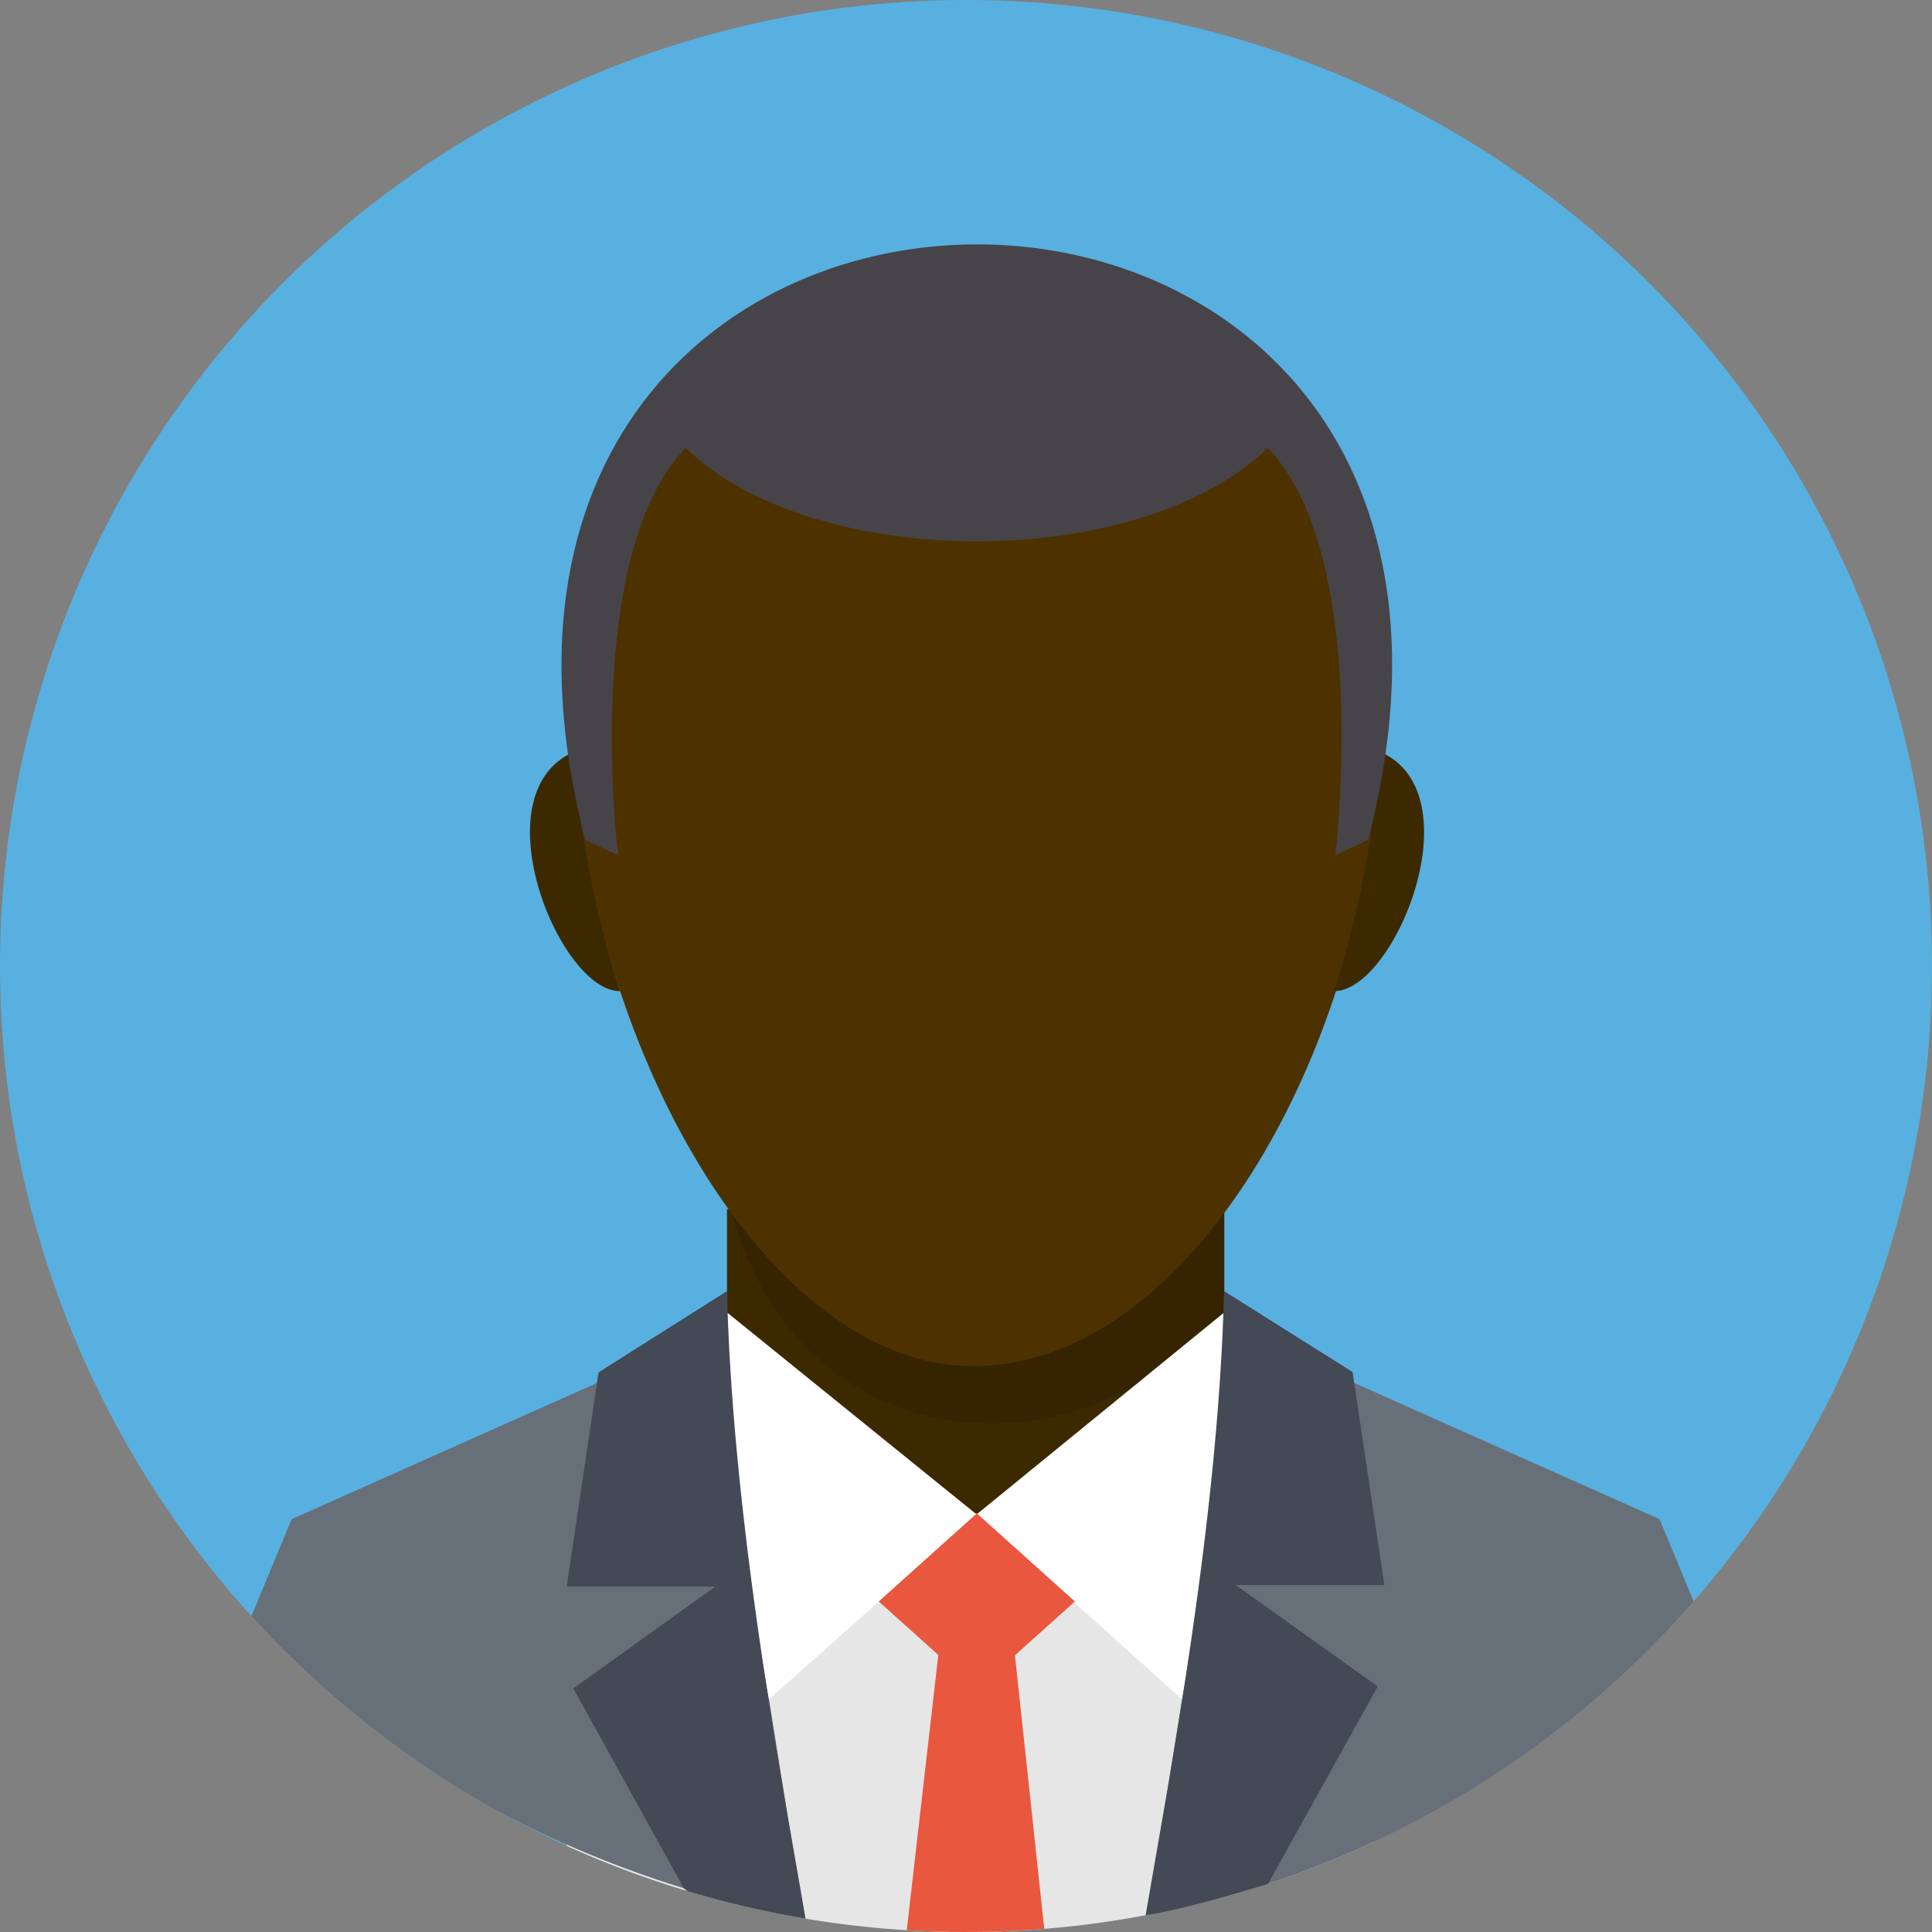<!DOCTYPE svg PUBLIC "-//W3C//DTD SVG 1.1//EN" "http://www.w3.org/Graphics/SVG/1.1/DTD/svg11.dtd">
<!-- Uploaded to: SVG Repo, www.svgrepo.com, Transformed by: SVG Repo Mixer Tools -->
<svg width="800px" height="800px" viewBox="0 0 61.8 61.8" xmlns="http://www.w3.org/2000/svg" fill="#000000">
<rect x="0" y="0" width="61.8" height="61.8" fill="#808080" stroke="none"/>
<g id="SVGRepo_bgCarrier" stroke-width="0"/>
<g id="SVGRepo_tracerCarrier" stroke-linecap="round" stroke-linejoin="round"/>
<g id="SVGRepo_iconCarrier"> <title/> <g data-name="Layer 2" id="Layer_2"> <g data-name="—ÎÓÈ 1" id="_ÎÓÈ_1"> <circle cx="30.9" cy="30.9" fill="#58b0e0" r="30.9"/> <path d="M23.255 38.68l15.907.121v12.918l-15.907-.121V38.68z" fill="#3d2900" fill-rule="evenodd"/> <path d="M43.971 58.905a30.967 30.967 0 0 1-25.843.14V48.417H43.97z" fill="#e6e6e6" fill-rule="evenodd"/> <path d="M33.403 61.7q-1.238.099-2.503.1-.955 0-1.895-.057l1.03-8.988h2.41z" fill="#e9573e" fill-rule="evenodd"/> <path d="M25.657 61.332A34.072 34.072 0 0 1 15.9 57.92a31.033 31.033 0 0 1-7.857-6.225l1.284-3.1 13.925-6.212c0 5.212 1.711 13.482 2.405 18.95z" fill="#677079" fill-rule="evenodd"/> <path d="M39.165 38.759v3.231c-4.732 5.527-13.773 4.745-15.8-3.412z" fill-rule="evenodd" opacity="0.11"/> <path d="M31.129 8.432c21.281 0 12.987 35.266 0 35.266-12.267 0-21.281-35.266 0-35.266z" fill="#4d3200" fill-rule="evenodd"/> <path d="M18.365 24.046c-3.07 1.339-.46 7.686 1.472 7.658a31.972 31.972 0 0 1-1.472-7.659z" fill="#3d2900" fill-rule="evenodd"/> <path d="M44.14 24.045c3.07 1.339.46 7.687-1.471 7.658a31.993 31.993 0 0 0 1.471-7.658z" fill="#3d2900" fill-rule="evenodd"/> <path d="M21.931 14.328c-3.334 3.458-2.161 13.03-2.161 13.03l-1.05-.495c-6.554-25.394 31.634-25.395 25.043 0l-1.05.495s1.174-9.572-2.16-13.03c-4.119 3.995-14.526 3.974-18.622 0z" fill="#464449" fill-rule="evenodd"/> <path d="M36.767 61.243a30.863 30.863 0 0 0 17.408-10.018l-1.09-2.631-13.924-6.212c0 5.212-1.7 13.393-2.394 18.861z" fill="#677079" fill-rule="evenodd"/> <path d="M39.162 41.98l-7.926 6.465 6.573 5.913s1.752-9.704 1.353-12.378z" fill="#ffffff" fill-rule="evenodd"/> <path d="M23.253 41.98l7.989 6.465-6.645 5.913s-1.746-9.704-1.344-12.378z" fill="#ffffff" fill-rule="evenodd"/> <path d="M28.109 51.227l3.137-2.818 3.137 2.818-3.137 2.817-3.137-2.817z" fill="#e9573e" fill-rule="evenodd"/> <path d="M25.767 61.373a30.815 30.815 0 0 1-3.779-.88 2.652 2.652 0 0 1-.114-.093l-3.535-6.39 4.541-3.26h-4.752l1.017-6.851 4.11-2.599c.178 7.37 1.759 15.656 2.512 20.073z" fill="#434955" fill-rule="evenodd"/> <path d="M36.645 61.266c.588-.098 1.17-.234 1.747-.384.682-.177 1.36-.377 2.034-.579l.134-.043 3.511-6.315-4.541-3.242h4.752l-1.017-6.817-4.11-2.586c-.178 7.332-1.758 15.571-2.51 19.966z" fill="#434955" fill-rule="evenodd"/> </g> </g> </g>
</svg>